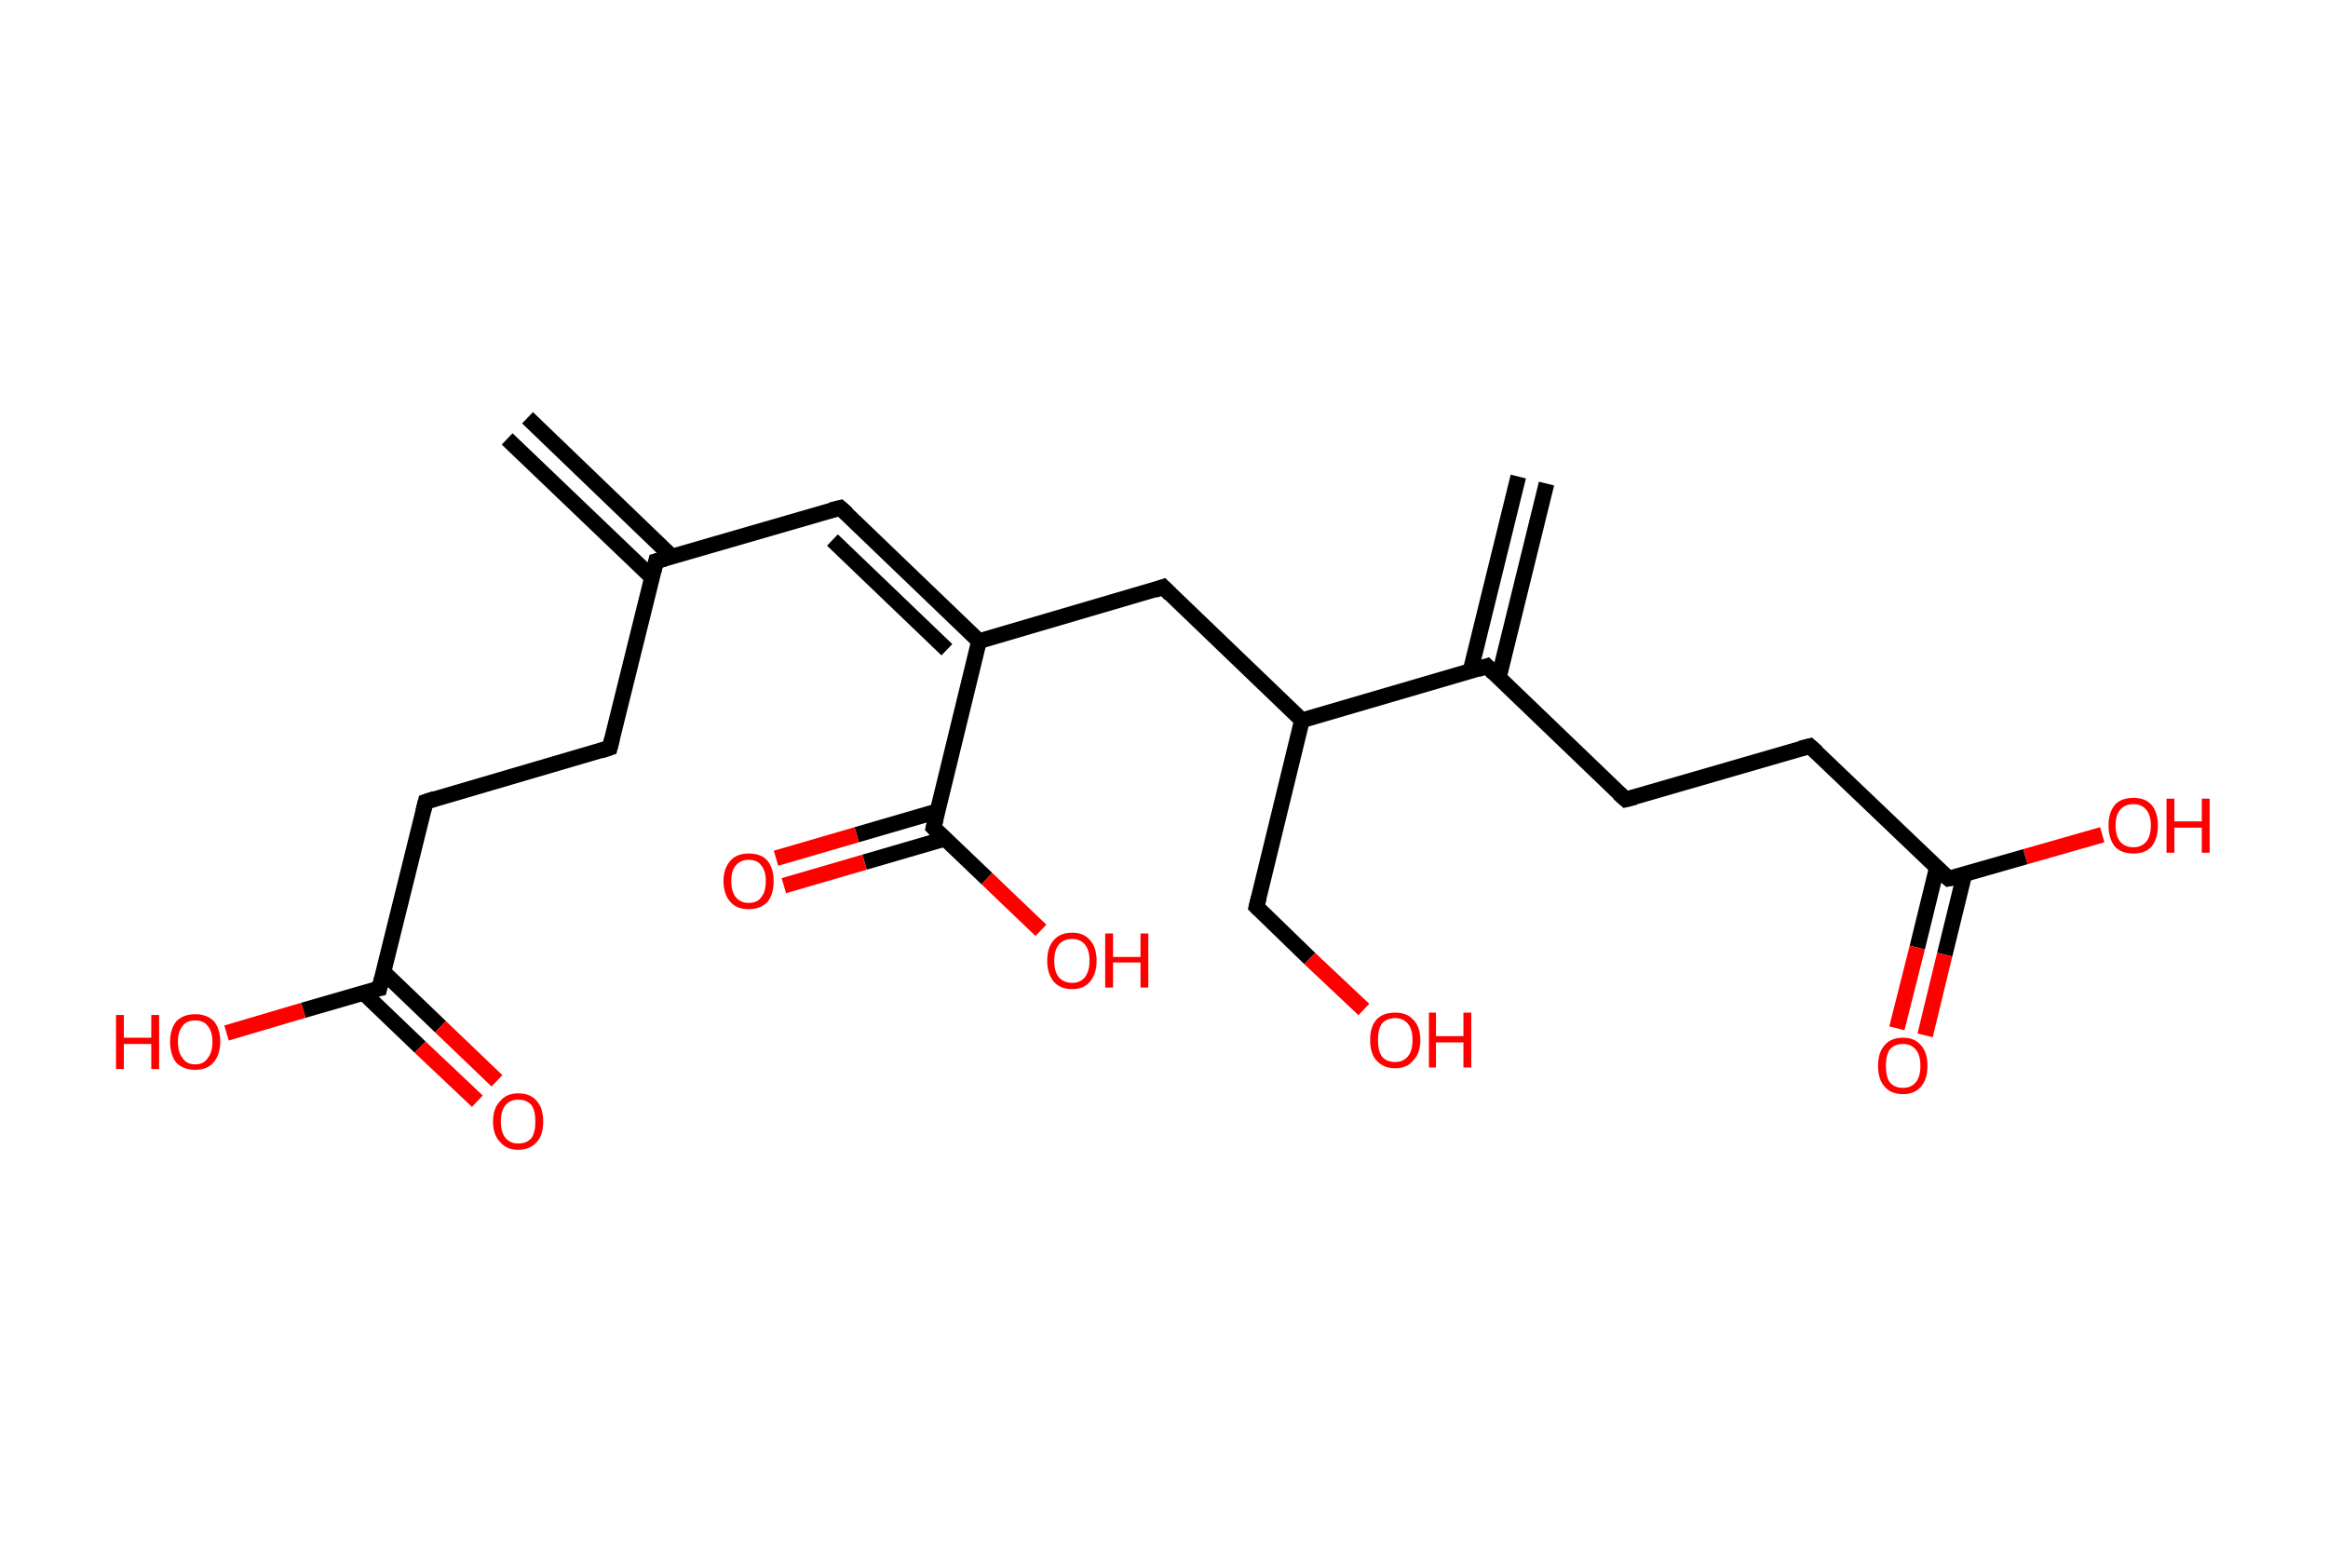 <?xml version='1.0' encoding='ASCII' standalone='yes'?>
<svg xmlns="http://www.w3.org/2000/svg" xmlns:rdkit="http://www.rdkit.org/xml" xmlns:xlink="http://www.w3.org/1999/xlink" version="1.1" baseProfile="full" xml:space="preserve" width="297px" height="200px" viewBox="0 0 297 200">
<!-- END OF HEADER -->
<rect style="opacity:1.0;fill:#FFFFFF;stroke:none" width="297.0" height="200.0" x="0.0" y="0.0"> </rect>
<path class="bond-0 atom-0 atom-1" d="M 67.3,53.3 L 85.7,71.0" style="fill:none;fill-rule:evenodd;stroke:#000000;stroke-width:2.0px;stroke-linecap:butt;stroke-linejoin:miter;stroke-opacity:1"/>
<path class="bond-0 atom-0 atom-1" d="M 64.7,56.0 L 83.2,73.7" style="fill:none;fill-rule:evenodd;stroke:#000000;stroke-width:2.0px;stroke-linecap:butt;stroke-linejoin:miter;stroke-opacity:1"/>
<path class="bond-1 atom-1 atom-2" d="M 83.7,71.6 L 107.2,64.8" style="fill:none;fill-rule:evenodd;stroke:#000000;stroke-width:2.0px;stroke-linecap:butt;stroke-linejoin:miter;stroke-opacity:1"/>
<path class="bond-2 atom-2 atom-3" d="M 107.2,64.8 L 124.9,81.8" style="fill:none;fill-rule:evenodd;stroke:#000000;stroke-width:2.0px;stroke-linecap:butt;stroke-linejoin:miter;stroke-opacity:1"/>
<path class="bond-2 atom-2 atom-3" d="M 106.2,68.9 L 120.8,82.9" style="fill:none;fill-rule:evenodd;stroke:#000000;stroke-width:2.0px;stroke-linecap:butt;stroke-linejoin:miter;stroke-opacity:1"/>
<path class="bond-3 atom-3 atom-4" d="M 124.9,81.8 L 148.4,74.9" style="fill:none;fill-rule:evenodd;stroke:#000000;stroke-width:2.0px;stroke-linecap:butt;stroke-linejoin:miter;stroke-opacity:1"/>
<path class="bond-4 atom-4 atom-5" d="M 148.4,74.9 L 166.1,91.9" style="fill:none;fill-rule:evenodd;stroke:#000000;stroke-width:2.0px;stroke-linecap:butt;stroke-linejoin:miter;stroke-opacity:1"/>
<path class="bond-5 atom-5 atom-6" d="M 166.1,91.9 L 160.3,115.7" style="fill:none;fill-rule:evenodd;stroke:#000000;stroke-width:2.0px;stroke-linecap:butt;stroke-linejoin:miter;stroke-opacity:1"/>
<path class="bond-6 atom-6 atom-7" d="M 160.3,115.7 L 167.1,122.3" style="fill:none;fill-rule:evenodd;stroke:#000000;stroke-width:2.0px;stroke-linecap:butt;stroke-linejoin:miter;stroke-opacity:1"/>
<path class="bond-6 atom-6 atom-7" d="M 167.1,122.3 L 174.0,128.8" style="fill:none;fill-rule:evenodd;stroke:#FF0000;stroke-width:2.0px;stroke-linecap:butt;stroke-linejoin:miter;stroke-opacity:1"/>
<path class="bond-7 atom-5 atom-8" d="M 166.1,91.9 L 189.7,85.0" style="fill:none;fill-rule:evenodd;stroke:#000000;stroke-width:2.0px;stroke-linecap:butt;stroke-linejoin:miter;stroke-opacity:1"/>
<path class="bond-8 atom-8 atom-9" d="M 191.2,86.5 L 197.3,61.7" style="fill:none;fill-rule:evenodd;stroke:#000000;stroke-width:2.0px;stroke-linecap:butt;stroke-linejoin:miter;stroke-opacity:1"/>
<path class="bond-8 atom-8 atom-9" d="M 187.6,85.6 L 193.7,60.8" style="fill:none;fill-rule:evenodd;stroke:#000000;stroke-width:2.0px;stroke-linecap:butt;stroke-linejoin:miter;stroke-opacity:1"/>
<path class="bond-9 atom-8 atom-10" d="M 189.7,85.0 L 207.4,102.0" style="fill:none;fill-rule:evenodd;stroke:#000000;stroke-width:2.0px;stroke-linecap:butt;stroke-linejoin:miter;stroke-opacity:1"/>
<path class="bond-10 atom-10 atom-11" d="M 207.4,102.0 L 230.9,95.2" style="fill:none;fill-rule:evenodd;stroke:#000000;stroke-width:2.0px;stroke-linecap:butt;stroke-linejoin:miter;stroke-opacity:1"/>
<path class="bond-11 atom-11 atom-12" d="M 230.9,95.2 L 248.6,112.1" style="fill:none;fill-rule:evenodd;stroke:#000000;stroke-width:2.0px;stroke-linecap:butt;stroke-linejoin:miter;stroke-opacity:1"/>
<path class="bond-12 atom-12 atom-13" d="M 247.1,110.7 L 244.6,120.9" style="fill:none;fill-rule:evenodd;stroke:#000000;stroke-width:2.0px;stroke-linecap:butt;stroke-linejoin:miter;stroke-opacity:1"/>
<path class="bond-12 atom-12 atom-13" d="M 244.6,120.9 L 242.0,131.2" style="fill:none;fill-rule:evenodd;stroke:#FF0000;stroke-width:2.0px;stroke-linecap:butt;stroke-linejoin:miter;stroke-opacity:1"/>
<path class="bond-12 atom-12 atom-13" d="M 250.6,111.6 L 248.1,121.8" style="fill:none;fill-rule:evenodd;stroke:#000000;stroke-width:2.0px;stroke-linecap:butt;stroke-linejoin:miter;stroke-opacity:1"/>
<path class="bond-12 atom-12 atom-13" d="M 248.1,121.8 L 245.6,132.1" style="fill:none;fill-rule:evenodd;stroke:#FF0000;stroke-width:2.0px;stroke-linecap:butt;stroke-linejoin:miter;stroke-opacity:1"/>
<path class="bond-13 atom-12 atom-14" d="M 248.6,112.1 L 258.4,109.3" style="fill:none;fill-rule:evenodd;stroke:#000000;stroke-width:2.0px;stroke-linecap:butt;stroke-linejoin:miter;stroke-opacity:1"/>
<path class="bond-13 atom-12 atom-14" d="M 258.4,109.3 L 268.2,106.5" style="fill:none;fill-rule:evenodd;stroke:#FF0000;stroke-width:2.0px;stroke-linecap:butt;stroke-linejoin:miter;stroke-opacity:1"/>
<path class="bond-14 atom-3 atom-15" d="M 124.9,81.8 L 119.1,105.6" style="fill:none;fill-rule:evenodd;stroke:#000000;stroke-width:2.0px;stroke-linecap:butt;stroke-linejoin:miter;stroke-opacity:1"/>
<path class="bond-15 atom-15 atom-16" d="M 119.6,103.5 L 109.3,106.5" style="fill:none;fill-rule:evenodd;stroke:#000000;stroke-width:2.0px;stroke-linecap:butt;stroke-linejoin:miter;stroke-opacity:1"/>
<path class="bond-15 atom-15 atom-16" d="M 109.3,106.5 L 99.0,109.5" style="fill:none;fill-rule:evenodd;stroke:#FF0000;stroke-width:2.0px;stroke-linecap:butt;stroke-linejoin:miter;stroke-opacity:1"/>
<path class="bond-15 atom-15 atom-16" d="M 120.6,107.0 L 110.3,110.0" style="fill:none;fill-rule:evenodd;stroke:#000000;stroke-width:2.0px;stroke-linecap:butt;stroke-linejoin:miter;stroke-opacity:1"/>
<path class="bond-15 atom-15 atom-16" d="M 110.3,110.0 L 100.0,113.0" style="fill:none;fill-rule:evenodd;stroke:#FF0000;stroke-width:2.0px;stroke-linecap:butt;stroke-linejoin:miter;stroke-opacity:1"/>
<path class="bond-16 atom-15 atom-17" d="M 119.1,105.6 L 125.9,112.1" style="fill:none;fill-rule:evenodd;stroke:#000000;stroke-width:2.0px;stroke-linecap:butt;stroke-linejoin:miter;stroke-opacity:1"/>
<path class="bond-16 atom-15 atom-17" d="M 125.9,112.1 L 132.8,118.7" style="fill:none;fill-rule:evenodd;stroke:#FF0000;stroke-width:2.0px;stroke-linecap:butt;stroke-linejoin:miter;stroke-opacity:1"/>
<path class="bond-17 atom-1 atom-18" d="M 83.7,71.6 L 77.8,95.4" style="fill:none;fill-rule:evenodd;stroke:#000000;stroke-width:2.0px;stroke-linecap:butt;stroke-linejoin:miter;stroke-opacity:1"/>
<path class="bond-18 atom-18 atom-19" d="M 77.8,95.4 L 54.3,102.3" style="fill:none;fill-rule:evenodd;stroke:#000000;stroke-width:2.0px;stroke-linecap:butt;stroke-linejoin:miter;stroke-opacity:1"/>
<path class="bond-19 atom-19 atom-20" d="M 54.3,102.3 L 48.4,126.1" style="fill:none;fill-rule:evenodd;stroke:#000000;stroke-width:2.0px;stroke-linecap:butt;stroke-linejoin:miter;stroke-opacity:1"/>
<path class="bond-20 atom-20 atom-21" d="M 46.4,126.7 L 53.6,133.6" style="fill:none;fill-rule:evenodd;stroke:#000000;stroke-width:2.0px;stroke-linecap:butt;stroke-linejoin:miter;stroke-opacity:1"/>
<path class="bond-20 atom-20 atom-21" d="M 53.6,133.6 L 60.9,140.5" style="fill:none;fill-rule:evenodd;stroke:#FF0000;stroke-width:2.0px;stroke-linecap:butt;stroke-linejoin:miter;stroke-opacity:1"/>
<path class="bond-20 atom-20 atom-21" d="M 48.9,124.0 L 56.2,131.0" style="fill:none;fill-rule:evenodd;stroke:#000000;stroke-width:2.0px;stroke-linecap:butt;stroke-linejoin:miter;stroke-opacity:1"/>
<path class="bond-20 atom-20 atom-21" d="M 56.2,131.0 L 63.4,137.9" style="fill:none;fill-rule:evenodd;stroke:#FF0000;stroke-width:2.0px;stroke-linecap:butt;stroke-linejoin:miter;stroke-opacity:1"/>
<path class="bond-21 atom-20 atom-22" d="M 48.4,126.1 L 38.7,128.9" style="fill:none;fill-rule:evenodd;stroke:#000000;stroke-width:2.0px;stroke-linecap:butt;stroke-linejoin:miter;stroke-opacity:1"/>
<path class="bond-21 atom-20 atom-22" d="M 38.7,128.9 L 28.9,131.8" style="fill:none;fill-rule:evenodd;stroke:#FF0000;stroke-width:2.0px;stroke-linecap:butt;stroke-linejoin:miter;stroke-opacity:1"/>
<path d="M 84.8,71.3 L 83.7,71.6 L 83.4,72.8" style="fill:none;stroke:#000000;stroke-width:2.0px;stroke-linecap:butt;stroke-linejoin:miter;stroke-opacity:1;"/>
<path d="M 106.0,65.1 L 107.2,64.8 L 108.1,65.6" style="fill:none;stroke:#000000;stroke-width:2.0px;stroke-linecap:butt;stroke-linejoin:miter;stroke-opacity:1;"/>
<path d="M 147.3,75.3 L 148.4,74.9 L 149.3,75.8" style="fill:none;stroke:#000000;stroke-width:2.0px;stroke-linecap:butt;stroke-linejoin:miter;stroke-opacity:1;"/>
<path d="M 160.6,114.5 L 160.3,115.7 L 160.6,116.0" style="fill:none;stroke:#000000;stroke-width:2.0px;stroke-linecap:butt;stroke-linejoin:miter;stroke-opacity:1;"/>
<path d="M 188.5,85.4 L 189.7,85.0 L 190.6,85.9" style="fill:none;stroke:#000000;stroke-width:2.0px;stroke-linecap:butt;stroke-linejoin:miter;stroke-opacity:1;"/>
<path d="M 206.5,101.2 L 207.4,102.0 L 208.6,101.7" style="fill:none;stroke:#000000;stroke-width:2.0px;stroke-linecap:butt;stroke-linejoin:miter;stroke-opacity:1;"/>
<path d="M 229.7,95.5 L 230.9,95.2 L 231.8,96.0" style="fill:none;stroke:#000000;stroke-width:2.0px;stroke-linecap:butt;stroke-linejoin:miter;stroke-opacity:1;"/>
<path d="M 247.7,111.3 L 248.6,112.1 L 249.1,112.0" style="fill:none;stroke:#000000;stroke-width:2.0px;stroke-linecap:butt;stroke-linejoin:miter;stroke-opacity:1;"/>
<path d="M 119.4,104.4 L 119.1,105.6 L 119.4,105.9" style="fill:none;stroke:#000000;stroke-width:2.0px;stroke-linecap:butt;stroke-linejoin:miter;stroke-opacity:1;"/>
<path d="M 78.1,94.2 L 77.8,95.4 L 76.6,95.8" style="fill:none;stroke:#000000;stroke-width:2.0px;stroke-linecap:butt;stroke-linejoin:miter;stroke-opacity:1;"/>
<path d="M 55.5,101.9 L 54.3,102.3 L 54.0,103.5" style="fill:none;stroke:#000000;stroke-width:2.0px;stroke-linecap:butt;stroke-linejoin:miter;stroke-opacity:1;"/>
<path d="M 48.7,124.9 L 48.4,126.1 L 47.9,126.2" style="fill:none;stroke:#000000;stroke-width:2.0px;stroke-linecap:butt;stroke-linejoin:miter;stroke-opacity:1;"/>
<path class="atom-7" d="M 174.8 132.7 Q 174.8 131.0, 175.6 130.1 Q 176.4 129.2, 178.0 129.2 Q 179.5 129.2, 180.3 130.1 Q 181.2 131.0, 181.2 132.7 Q 181.2 134.4, 180.3 135.3 Q 179.5 136.3, 178.0 136.3 Q 176.5 136.3, 175.6 135.3 Q 174.8 134.4, 174.8 132.7 M 178.0 135.5 Q 179.0 135.5, 179.6 134.8 Q 180.2 134.1, 180.2 132.7 Q 180.2 131.3, 179.6 130.6 Q 179.0 129.9, 178.0 129.9 Q 176.9 129.9, 176.3 130.6 Q 175.8 131.3, 175.8 132.7 Q 175.8 134.1, 176.3 134.8 Q 176.9 135.5, 178.0 135.5 " fill="#FF0000"/>
<path class="atom-7" d="M 182.3 129.2 L 183.2 129.2 L 183.2 132.2 L 186.7 132.2 L 186.7 129.2 L 187.7 129.2 L 187.7 136.2 L 186.7 136.2 L 186.7 133.0 L 183.2 133.0 L 183.2 136.2 L 182.3 136.2 L 182.3 129.2 " fill="#FF0000"/>
<path class="atom-13" d="M 239.6 136.0 Q 239.6 134.3, 240.4 133.4 Q 241.2 132.4, 242.8 132.4 Q 244.3 132.4, 245.1 133.4 Q 245.9 134.3, 245.9 136.0 Q 245.9 137.7, 245.1 138.6 Q 244.3 139.6, 242.8 139.6 Q 241.2 139.6, 240.4 138.6 Q 239.6 137.7, 239.6 136.0 M 242.8 138.8 Q 243.8 138.8, 244.4 138.1 Q 245.0 137.4, 245.0 136.0 Q 245.0 134.6, 244.4 133.9 Q 243.8 133.2, 242.8 133.2 Q 241.7 133.2, 241.1 133.9 Q 240.6 134.6, 240.6 136.0 Q 240.6 137.4, 241.1 138.1 Q 241.7 138.8, 242.8 138.8 " fill="#FF0000"/>
<path class="atom-14" d="M 269.0 105.3 Q 269.0 103.7, 269.8 102.7 Q 270.6 101.8, 272.2 101.8 Q 273.7 101.8, 274.5 102.7 Q 275.3 103.7, 275.3 105.3 Q 275.3 107.0, 274.5 108.0 Q 273.7 108.9, 272.2 108.9 Q 270.6 108.9, 269.8 108.0 Q 269.0 107.0, 269.0 105.3 M 272.2 108.1 Q 273.2 108.1, 273.8 107.4 Q 274.4 106.7, 274.4 105.3 Q 274.4 104.0, 273.8 103.3 Q 273.2 102.6, 272.2 102.6 Q 271.1 102.6, 270.5 103.3 Q 269.9 104.0, 269.9 105.3 Q 269.9 106.7, 270.5 107.4 Q 271.1 108.1, 272.2 108.1 " fill="#FF0000"/>
<path class="atom-14" d="M 276.4 101.9 L 277.4 101.9 L 277.4 104.8 L 280.9 104.8 L 280.9 101.9 L 281.9 101.9 L 281.9 108.8 L 280.9 108.8 L 280.9 105.6 L 277.4 105.6 L 277.4 108.8 L 276.4 108.8 L 276.4 101.9 " fill="#FF0000"/>
<path class="atom-16" d="M 92.3 112.4 Q 92.3 110.8, 93.2 109.8 Q 94.0 108.9, 95.5 108.9 Q 97.1 108.9, 97.9 109.8 Q 98.7 110.8, 98.7 112.4 Q 98.7 114.1, 97.9 115.1 Q 97.0 116.0, 95.5 116.0 Q 94.0 116.0, 93.2 115.1 Q 92.3 114.1, 92.3 112.4 M 95.5 115.2 Q 96.6 115.2, 97.1 114.5 Q 97.7 113.8, 97.7 112.4 Q 97.7 111.1, 97.1 110.4 Q 96.6 109.7, 95.5 109.7 Q 94.5 109.7, 93.9 110.4 Q 93.3 111.0, 93.3 112.4 Q 93.3 113.8, 93.9 114.5 Q 94.5 115.2, 95.5 115.2 " fill="#FF0000"/>
<path class="atom-17" d="M 133.6 122.6 Q 133.6 120.9, 134.4 120.0 Q 135.2 119.0, 136.8 119.0 Q 138.3 119.0, 139.1 120.0 Q 139.9 120.9, 139.9 122.6 Q 139.9 124.2, 139.1 125.2 Q 138.3 126.2, 136.8 126.2 Q 135.2 126.2, 134.4 125.2 Q 133.6 124.2, 133.6 122.6 M 136.8 125.4 Q 137.8 125.4, 138.4 124.7 Q 139.0 123.9, 139.0 122.6 Q 139.0 121.2, 138.4 120.5 Q 137.8 119.8, 136.8 119.8 Q 135.7 119.8, 135.1 120.5 Q 134.5 121.2, 134.5 122.6 Q 134.5 124.0, 135.1 124.7 Q 135.7 125.4, 136.8 125.4 " fill="#FF0000"/>
<path class="atom-17" d="M 141.0 119.1 L 142.0 119.1 L 142.0 122.1 L 145.5 122.1 L 145.5 119.1 L 146.5 119.1 L 146.5 126.0 L 145.5 126.0 L 145.5 122.8 L 142.0 122.8 L 142.0 126.0 L 141.0 126.0 L 141.0 119.1 " fill="#FF0000"/>
<path class="atom-21" d="M 62.9 143.1 Q 62.9 141.4, 63.8 140.5 Q 64.6 139.5, 66.1 139.5 Q 67.7 139.5, 68.5 140.5 Q 69.3 141.4, 69.3 143.1 Q 69.3 144.8, 68.5 145.7 Q 67.6 146.7, 66.1 146.7 Q 64.6 146.7, 63.8 145.7 Q 62.9 144.8, 62.9 143.1 M 66.1 145.9 Q 67.2 145.9, 67.8 145.2 Q 68.3 144.5, 68.3 143.1 Q 68.3 141.7, 67.8 141.0 Q 67.2 140.3, 66.1 140.3 Q 65.1 140.3, 64.5 141.0 Q 63.9 141.7, 63.9 143.1 Q 63.9 144.5, 64.5 145.2 Q 65.1 145.9, 66.1 145.9 " fill="#FF0000"/>
<path class="atom-22" d="M 14.8 129.5 L 15.8 129.5 L 15.8 132.4 L 19.3 132.4 L 19.3 129.5 L 20.3 129.5 L 20.3 136.4 L 19.3 136.4 L 19.3 133.2 L 15.8 133.2 L 15.8 136.4 L 14.8 136.4 L 14.8 129.5 " fill="#FF0000"/>
<path class="atom-22" d="M 21.7 132.9 Q 21.7 131.3, 22.5 130.3 Q 23.4 129.4, 24.9 129.4 Q 26.4 129.4, 27.3 130.3 Q 28.1 131.3, 28.1 132.9 Q 28.1 134.6, 27.2 135.6 Q 26.4 136.5, 24.9 136.5 Q 23.4 136.5, 22.5 135.6 Q 21.7 134.6, 21.7 132.9 M 24.9 135.8 Q 26.0 135.8, 26.5 135.0 Q 27.1 134.3, 27.1 132.9 Q 27.1 131.6, 26.5 130.9 Q 26.0 130.2, 24.9 130.2 Q 23.8 130.2, 23.3 130.9 Q 22.7 131.6, 22.7 132.9 Q 22.7 134.3, 23.3 135.0 Q 23.8 135.8, 24.9 135.8 " fill="#FF0000"/>
</svg>
